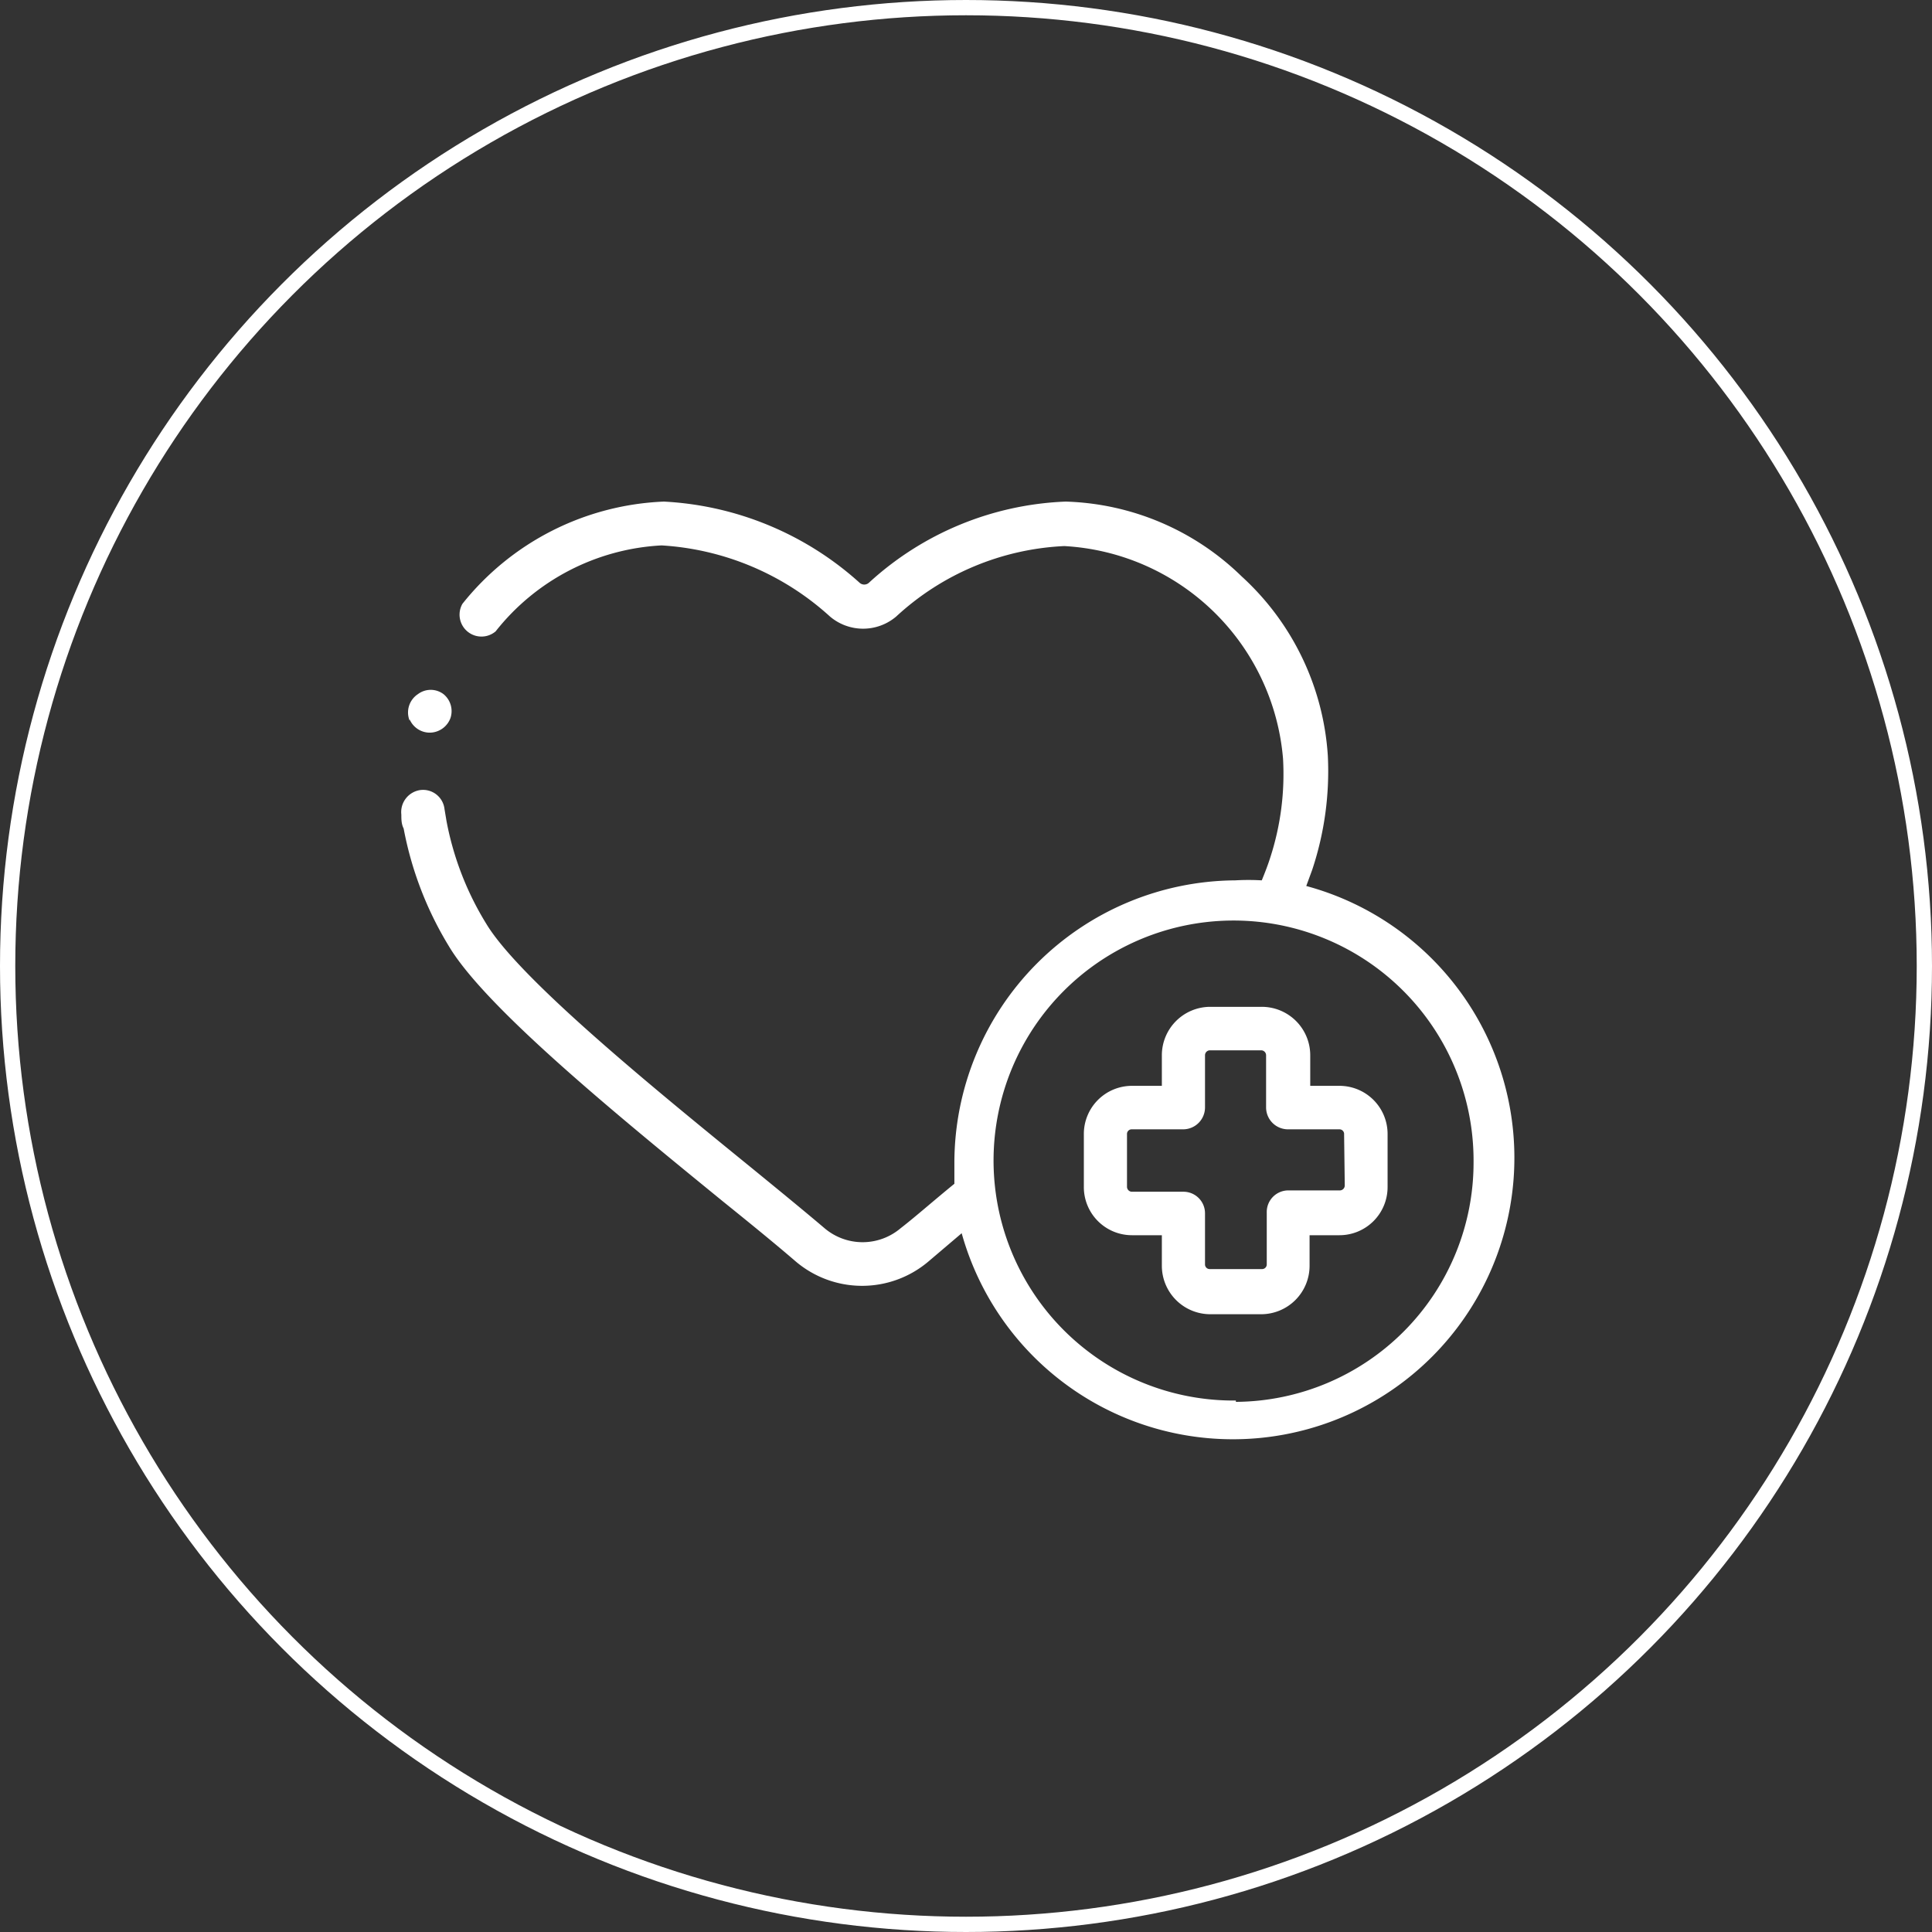 <svg xmlns="http://www.w3.org/2000/svg" viewBox="0 0 58.2 58.2"><rect x="0" y="0" width="58.2" height="58.2" fill="#333333" stroke="none"/><defs><style>.cls-1{fill:none;stroke:#fff;stroke-miterlimit:10;stroke-width:0.46px;}.cls-2{fill:#fff;}</style></defs><g id="Layer_2" data-name="Layer 2"><g id="mobile"><circle class="cls-1" cx="29.1" cy="29.1" r="28.87"/><path class="cls-2" d="M12.34,21.67a.66.66,0,0,0,.63.4.67.67,0,0,0,.6-.44.66.66,0,0,0-.21-.72.64.64,0,0,0-.77,0,.66.66,0,0,0-.25.8Z"/><path class="cls-2" d="M39.35,26.69l.18-.49A9.4,9.4,0,0,0,40,22.77a8,8,0,0,0-2.6-5.41,7.91,7.91,0,0,0-5.3-2.25,9.29,9.29,0,0,0-5.93,2.45.21.21,0,0,1-.27,0A9.53,9.53,0,0,0,20,15.11a8.18,8.18,0,0,0-6.07,3.08.66.66,0,0,0,1,.83,6.82,6.82,0,0,1,5-2.59A8.27,8.27,0,0,1,25,18.57a1.54,1.54,0,0,0,2,0,8,8,0,0,1,5.06-2.12,7,7,0,0,1,6.59,6.4,8.13,8.13,0,0,1-.39,3c-.07.22-.16.45-.25.67a7,7,0,0,0-.8,0A8.52,8.52,0,0,0,28.75,35q0,.33,0,.66c-.65.53-1.18,1-1.62,1.34a1.77,1.77,0,0,1-2.29,0c-.6-.51-1.37-1.14-2.19-1.81-2.95-2.4-7-5.7-8-7.36a9.1,9.1,0,0,1-1.2-3.1l-.06-.36a.65.65,0,0,0-.73-.57.67.67,0,0,0-.57.74c0,.14,0,.28.07.42a10.53,10.53,0,0,0,1.36,3.54c1.1,1.85,5.08,5.1,8.28,7.71.82.66,1.59,1.29,2.17,1.79a3.09,3.09,0,0,0,4,0l1-.85A8.48,8.48,0,1,0,39.35,26.69Zm-2.12,15.5A7.23,7.23,0,1,1,44.39,35a7.21,7.21,0,0,1-7.16,7.23Z"/><path class="cls-2" d="M40.37,32.71h-.9v-.92A1.46,1.46,0,0,0,38,30.33H36.44A1.46,1.46,0,0,0,35,31.79v.92h-.9a1.45,1.45,0,0,0-1.45,1.46v1.58a1.45,1.45,0,0,0,1.45,1.46H35v.92a1.46,1.46,0,0,0,1.45,1.46H38a1.46,1.46,0,0,0,1.45-1.46v-.92h.9a1.45,1.45,0,0,0,1.45-1.46V34.17a1.45,1.45,0,0,0-1.45-1.46Zm.14,3a.15.15,0,0,1-.14.15H38.81a.65.65,0,0,0-.65.66v1.57a.14.14,0,0,1-.14.14H36.44a.14.14,0,0,1-.14-.14V36.56a.65.65,0,0,0-.65-.66H34.09a.15.15,0,0,1-.14-.15V34.17a.14.14,0,0,1,.14-.15h1.56a.66.66,0,0,0,.65-.66V31.79a.15.15,0,0,1,.14-.15H38a.15.15,0,0,1,.14.15v1.57a.66.66,0,0,0,.65.66h1.56a.14.14,0,0,1,.14.15Z"/></g></g></svg>